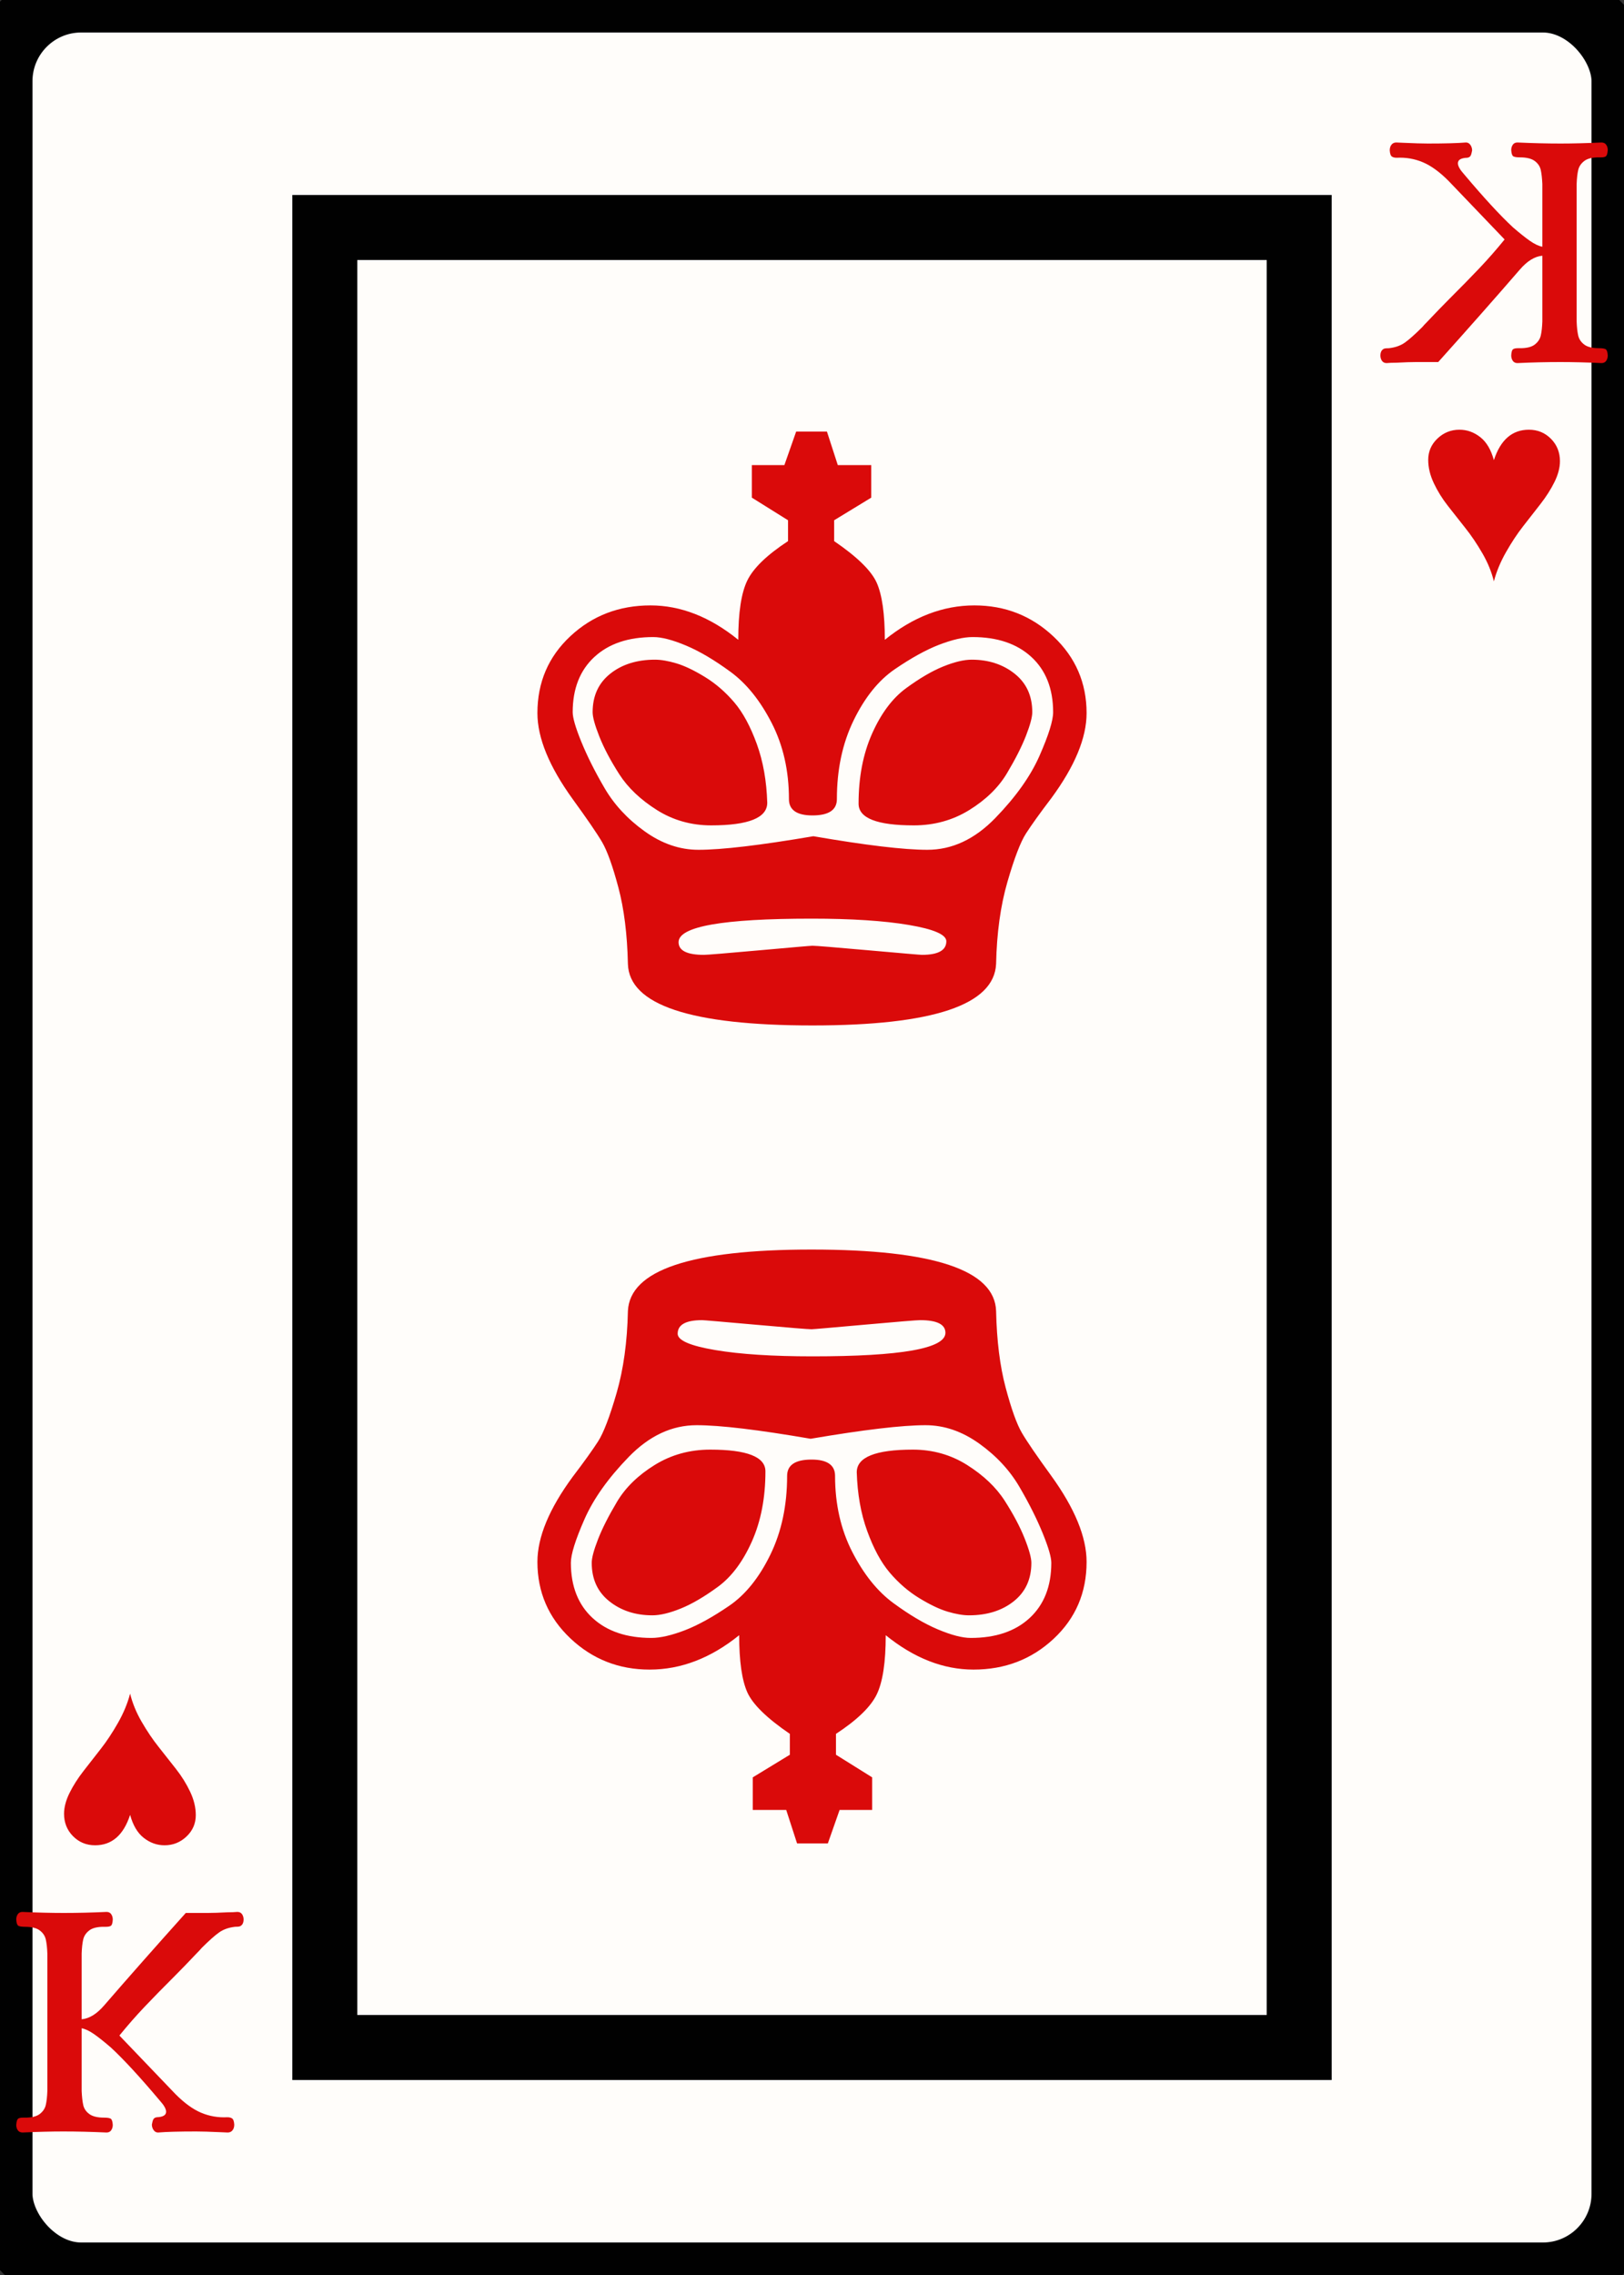 <svg width="25" height="35" id="card-lightheart13">
<rect width="100%" height="100%" fill="#333333" stroke="none"/>
<rect x="0" y="0" rx="1.25" ry="1.25" width="25" height="35.0" stroke="#010101" fill="#fffdfa" />
<rect x="5.0" y="3.5" width="15.0" height="28.0" stroke="#010101" fill="#fffdfa" />
<path d="M10.056 9.801C10.186 9.801 10.355 9.845 10.564 9.933S11 10.156 11.247 10.337S11.704 10.781 11.88 11.124S12.145 11.858 12.145 12.294C12.145 12.461 12.266 12.545 12.507 12.545C12.758 12.545 12.883 12.461 12.883 12.294C12.883 11.839 12.969 11.435 13.141 11.082S13.524 10.467 13.774 10.296S14.253 9.998 14.457 9.919C14.661 9.841 14.833 9.801 14.972 9.801C15.353 9.801 15.655 9.903 15.877 10.107S16.212 10.595 16.212 10.957C16.212 11.087 16.142 11.31 16.003 11.626S15.636 12.262 15.32 12.587S14.656 13.074 14.276 13.074C13.914 13.074 13.329 13.004 12.521 12.865C11.704 13.004 11.114 13.074 10.752 13.074C10.464 13.074 10.188 12.979 9.923 12.789S9.452 12.375 9.304 12.12C9.155 11.865 9.037 11.628 8.948 11.41S8.816 11.041 8.816 10.957C8.816 10.595 8.928 10.312 9.15 10.107S9.675 9.801 10.056 9.801ZM11.811 12.35C11.801 12.016 11.748 11.714 11.65 11.445S11.437 10.962 11.302 10.804S11.017 10.516 10.85 10.414S10.536 10.242 10.411 10.205S10.176 10.149 10.084 10.149C9.805 10.149 9.575 10.221 9.394 10.365S9.123 10.706 9.123 10.957C9.123 11.031 9.157 11.157 9.227 11.333S9.399 11.702 9.533 11.911S9.861 12.303 10.111 12.461S10.641 12.698 10.947 12.698C11.523 12.698 11.811 12.582 11.811 12.35ZM10.446 14.495C10.446 14.253 11.128 14.133 12.493 14.133C13.106 14.133 13.605 14.165 13.99 14.23S14.568 14.379 14.568 14.481C14.568 14.62 14.443 14.69 14.192 14.69C14.164 14.69 13.89 14.666 13.37 14.62S12.563 14.55 12.507 14.55C12.479 14.55 12.208 14.574 11.692 14.62S10.891 14.69 10.836 14.69C10.576 14.69 10.446 14.625 10.446 14.495ZM13.621 9.843C13.621 9.444 13.579 9.151 13.496 8.965S13.194 8.566 12.841 8.325V8.004L13.412 7.656V7.155H12.897L12.73 6.64H12.256L12.075 7.155H11.574V7.656L12.131 8.004V8.325C11.806 8.538 11.597 8.74 11.504 8.931S11.365 9.425 11.365 9.843C10.929 9.49 10.478 9.314 10.014 9.314C9.531 9.314 9.12 9.471 8.781 9.787S8.273 10.497 8.273 10.971C8.273 11.352 8.454 11.793 8.816 12.294C9.039 12.601 9.19 12.821 9.269 12.956S9.431 13.322 9.519 13.652S9.656 14.374 9.666 14.829C9.684 15.46 10.631 15.776 12.507 15.776C14.364 15.776 15.306 15.46 15.334 14.829C15.344 14.355 15.402 13.935 15.508 13.569S15.71 12.953 15.794 12.823S16.007 12.512 16.184 12.28C16.546 11.788 16.727 11.352 16.727 10.971C16.727 10.507 16.558 10.114 16.219 9.794C15.88 9.474 15.474 9.314 15.0 9.314C14.517 9.314 14.058 9.49 13.621 9.843ZM14.958 10.149C14.838 10.149 14.691 10.184 14.519 10.254C14.348 10.323 14.157 10.435 13.948 10.588S13.565 10.973 13.426 11.284S13.217 11.955 13.217 12.364C13.217 12.587 13.5 12.698 14.067 12.698C14.383 12.698 14.668 12.619 14.923 12.461S15.371 12.115 15.501 11.897S15.729 11.486 15.794 11.319S15.891 11.031 15.891 10.957C15.891 10.706 15.801 10.509 15.62 10.365S15.218 10.149 14.958 10.149Z" fill="#da0a0a" />
<path d="M14.944 25.199C14.814 25.199 14.645 25.155 14.436 25.067S14 24.844 13.753 24.663S13.296 24.219 13.12 23.876S12.855 23.142 12.855 22.706C12.855 22.539 12.734 22.455 12.493 22.455C12.242 22.455 12.117 22.539 12.117 22.706C12.117 23.161 12.031 23.565 11.859 23.918S11.476 24.533 11.226 24.704S10.747 25.002 10.543 25.081C10.339 25.159 10.167 25.199 10.028 25.199C9.647 25.199 9.345 25.097 9.123 24.893S8.788 24.405 8.788 24.043C8.788 23.913 8.858 23.69 8.997 23.374S9.364 22.738 9.68 22.413S10.344 21.926 10.724 21.926C11.086 21.926 11.671 21.996 12.479 22.135C13.296 21.996 13.886 21.926 14.248 21.926C14.536 21.926 14.812 22.021 15.077 22.211S15.548 22.625 15.696 22.88C15.845 23.135 15.963 23.372 16.052 23.59S16.184 23.959 16.184 24.043C16.184 24.405 16.072 24.688 15.85 24.893S15.325 25.199 14.944 25.199ZM13.189 22.65C13.199 22.984 13.252 23.286 13.35 23.555S13.563 24.038 13.698 24.196S13.983 24.484 14.15 24.586S14.464 24.758 14.589 24.795S14.824 24.851 14.916 24.851C15.195 24.851 15.425 24.779 15.606 24.635S15.877 24.294 15.877 24.043C15.877 23.969 15.843 23.843 15.773 23.667S15.601 23.298 15.467 23.089S15.139 22.697 14.889 22.539S14.359 22.302 14.053 22.302C13.477 22.302 13.189 22.418 13.189 22.65ZM14.554 20.505C14.554 20.747 13.872 20.867 12.507 20.867C11.894 20.867 11.395 20.835 11.01 20.77S10.432 20.621 10.432 20.519C10.432 20.38 10.557 20.31 10.808 20.31C10.836 20.31 11.11 20.334 11.63 20.38S12.437 20.45 12.493 20.45C12.521 20.45 12.792 20.426 13.308 20.38S14.109 20.31 14.164 20.31C14.424 20.31 14.554 20.375 14.554 20.505ZM11.379 25.157C11.379 25.556 11.421 25.849 11.504 26.035S11.806 26.434 12.159 26.675V26.996L11.588 27.344V27.845H12.103L12.27 28.36H12.744L12.925 27.845H13.426V27.344L12.869 26.996V26.675C13.194 26.462 13.403 26.26 13.496 26.069S13.635 25.575 13.635 25.157C14.071 25.51 14.522 25.686 14.986 25.686C15.469 25.686 15.88 25.529 16.219 25.213S16.727 24.503 16.727 24.029C16.727 23.648 16.546 23.207 16.184 22.706C15.961 22.399 15.81 22.179 15.731 22.044S15.569 21.678 15.481 21.348S15.344 20.626 15.334 20.171C15.316 19.54 14.369 19.224 12.493 19.224C10.636 19.224 9.694 19.54 9.666 20.171C9.656 20.645 9.598 21.065 9.492 21.431S9.29 22.047 9.206 22.177S8.993 22.488 8.816 22.72C8.454 23.212 8.273 23.648 8.273 24.029C8.273 24.493 8.442 24.886 8.781 25.206C9.12 25.526 9.526 25.686 10.0 25.686C10.483 25.686 10.942 25.51 11.379 25.157ZM10.042 24.851C10.162 24.851 10.309 24.816 10.481 24.746C10.652 24.677 10.843 24.565 11.052 24.412S11.435 24.027 11.574 23.716S11.783 23.045 11.783 22.636C11.783 22.413 11.5 22.302 10.933 22.302C10.617 22.302 10.332 22.381 10.077 22.539S9.629 22.885 9.499 23.103S9.271 23.514 9.206 23.681S9.109 23.969 9.109 24.043C9.109 24.294 9.199 24.491 9.38 24.635S9.782 24.851 10.042 24.851Z" fill="#da0a0a" />
<path d="M24.726 5.551Q24.75 5.516 24.75 5.468Q24.745 5.389 24.718 5.373T24.617 5.357Q24.462 5.357 24.388 5.301T24.295 5.162T24.271 4.946V2.831Q24.276 2.698 24.295 2.616T24.388 2.477T24.617 2.421H24.649Q24.702 2.421 24.723 2.403T24.75 2.309Q24.75 2.261 24.726 2.227T24.654 2.192Q24.308 2.208 24.025 2.208Q23.706 2.208 23.36 2.192Q23.312 2.192 23.288 2.227T23.264 2.309Q23.269 2.389 23.296 2.405T23.397 2.421Q23.551 2.421 23.626 2.477T23.719 2.616T23.743 2.831V3.796Q23.658 3.78 23.551 3.705T23.29 3.497Q22.992 3.22 22.539 2.682Q22.443 2.576 22.443 2.512Q22.443 2.432 22.587 2.427Q22.624 2.421 22.638 2.397T22.662 2.315Q22.662 2.267 22.635 2.229T22.566 2.192Q22.379 2.208 21.98 2.208Q21.852 2.208 21.607 2.197L21.495 2.192Q21.447 2.192 21.42 2.227T21.394 2.315Q21.399 2.389 21.426 2.408T21.5 2.427Q21.713 2.416 21.903 2.496T22.299 2.783L23.162 3.684Q22.976 3.913 22.779 4.121T22.305 4.605Q22.166 4.744 21.975 4.946Q21.916 5.005 21.895 5.032Q21.724 5.202 21.626 5.271T21.383 5.357Q21.373 5.357 21.335 5.359T21.274 5.389T21.25 5.468Q21.25 5.516 21.274 5.551T21.346 5.586Q21.41 5.58 21.5 5.58Q21.692 5.57 21.799 5.57H22.14Q22.843 4.787 23.397 4.147Q23.567 3.95 23.743 3.934V4.946Q23.738 5.08 23.719 5.162T23.626 5.301T23.397 5.357H23.365Q23.312 5.357 23.29 5.375T23.264 5.468Q23.264 5.516 23.288 5.551T23.36 5.586Q23.701 5.57 24.02 5.57Q24.308 5.57 24.654 5.586Q24.702 5.586 24.726 5.551Z" fill="#da0a0a" />
<path d="M22.997 7.079C22.953 6.919 22.884 6.801 22.787 6.725S22.584 6.611 22.467 6.611C22.335 6.611 22.222 6.657 22.127 6.748S21.986 6.948 21.986 7.076C21.986 7.193 22.015 7.312 22.072 7.433S22.202 7.672 22.29 7.784S22.467 8.01 22.558 8.124S22.736 8.367 22.82 8.512S22.962 8.801 22.997 8.944C23.036 8.795 23.098 8.645 23.184 8.494S23.357 8.211 23.448 8.095C23.539 7.979 23.628 7.865 23.715 7.753S23.873 7.53 23.929 7.417S24.014 7.197 24.014 7.095C24.014 6.959 23.968 6.844 23.876 6.751C23.784 6.658 23.671 6.611 23.536 6.611C23.278 6.611 23.099 6.767 22.997 7.079Z" fill="#da0a0a" />
<path d="M0.274 29.449Q0.25 29.484 0.25 29.532Q0.255 29.611 0.282 29.627T0.383 29.643Q0.538 29.643 0.612 29.699T0.705 29.838T0.729 30.054V32.169Q0.724 32.302 0.705 32.384T0.612 32.523T0.383 32.579H0.351Q0.298 32.579 0.277 32.597T0.25 32.691Q0.25 32.739 0.274 32.773T0.346 32.808Q0.692 32.792 0.975 32.792Q1.294 32.792 1.64 32.808Q1.688 32.808 1.712 32.773T1.736 32.691Q1.731 32.611 1.704 32.595T1.603 32.579Q1.449 32.579 1.374 32.523T1.281 32.384T1.257 32.169V31.204Q1.342 31.22 1.449 31.295T1.71 31.503Q2.008 31.78 2.461 32.318Q2.557 32.424 2.557 32.488Q2.557 32.568 2.413 32.573Q2.376 32.579 2.362 32.603T2.338 32.685Q2.338 32.733 2.365 32.771T2.434 32.808Q2.621 32.792 3.02 32.792Q3.148 32.792 3.393 32.803L3.505 32.808Q3.553 32.808 3.58 32.773T3.606 32.685Q3.601 32.611 3.574 32.592T3.5 32.573Q3.287 32.584 3.097 32.504T2.701 32.217L1.838 31.316Q2.024 31.087 2.221 30.879T2.695 30.395Q2.834 30.256 3.025 30.054Q3.084 29.995 3.105 29.968Q3.276 29.798 3.374 29.729T3.617 29.643Q3.627 29.643 3.665 29.641T3.726 29.611T3.75 29.532Q3.75 29.484 3.726 29.449T3.654 29.414Q3.59 29.42 3.5 29.42Q3.308 29.43 3.201 29.43H2.86Q2.157 30.213 1.603 30.853Q1.433 31.05 1.257 31.066V30.054Q1.262 29.92 1.281 29.838T1.374 29.699T1.603 29.643H1.635Q1.688 29.643 1.71 29.625T1.736 29.532Q1.736 29.484 1.712 29.449T1.64 29.414Q1.299 29.43 0.98 29.43Q0.692 29.43 0.346 29.414Q0.298 29.414 0.274 29.449Z" fill="#da0a0a" />
<path d="M2.003 27.921C2.047 28.081 2.116 28.199 2.213 28.275S2.416 28.389 2.533 28.389C2.665 28.389 2.778 28.343 2.873 28.252S3.014 28.052 3.014 27.924C3.014 27.807 2.985 27.688 2.928 27.567S2.798 27.328 2.71 27.216S2.533 26.99 2.442 26.876S2.264 26.633 2.18 26.488S2.038 26.199 2.003 26.056C1.964 26.205 1.902 26.355 1.816 26.506S1.643 26.789 1.552 26.905C1.461 27.021 1.372 27.135 1.285 27.247S1.127 27.47 1.071 27.583S0.986 27.803 0.986 27.905C0.986 28.041 1.032 28.156 1.124 28.249C1.216 28.342 1.329 28.389 1.464 28.389C1.722 28.389 1.901 28.233 2.003 27.921Z" fill="#da0a0a" />
</svg>
